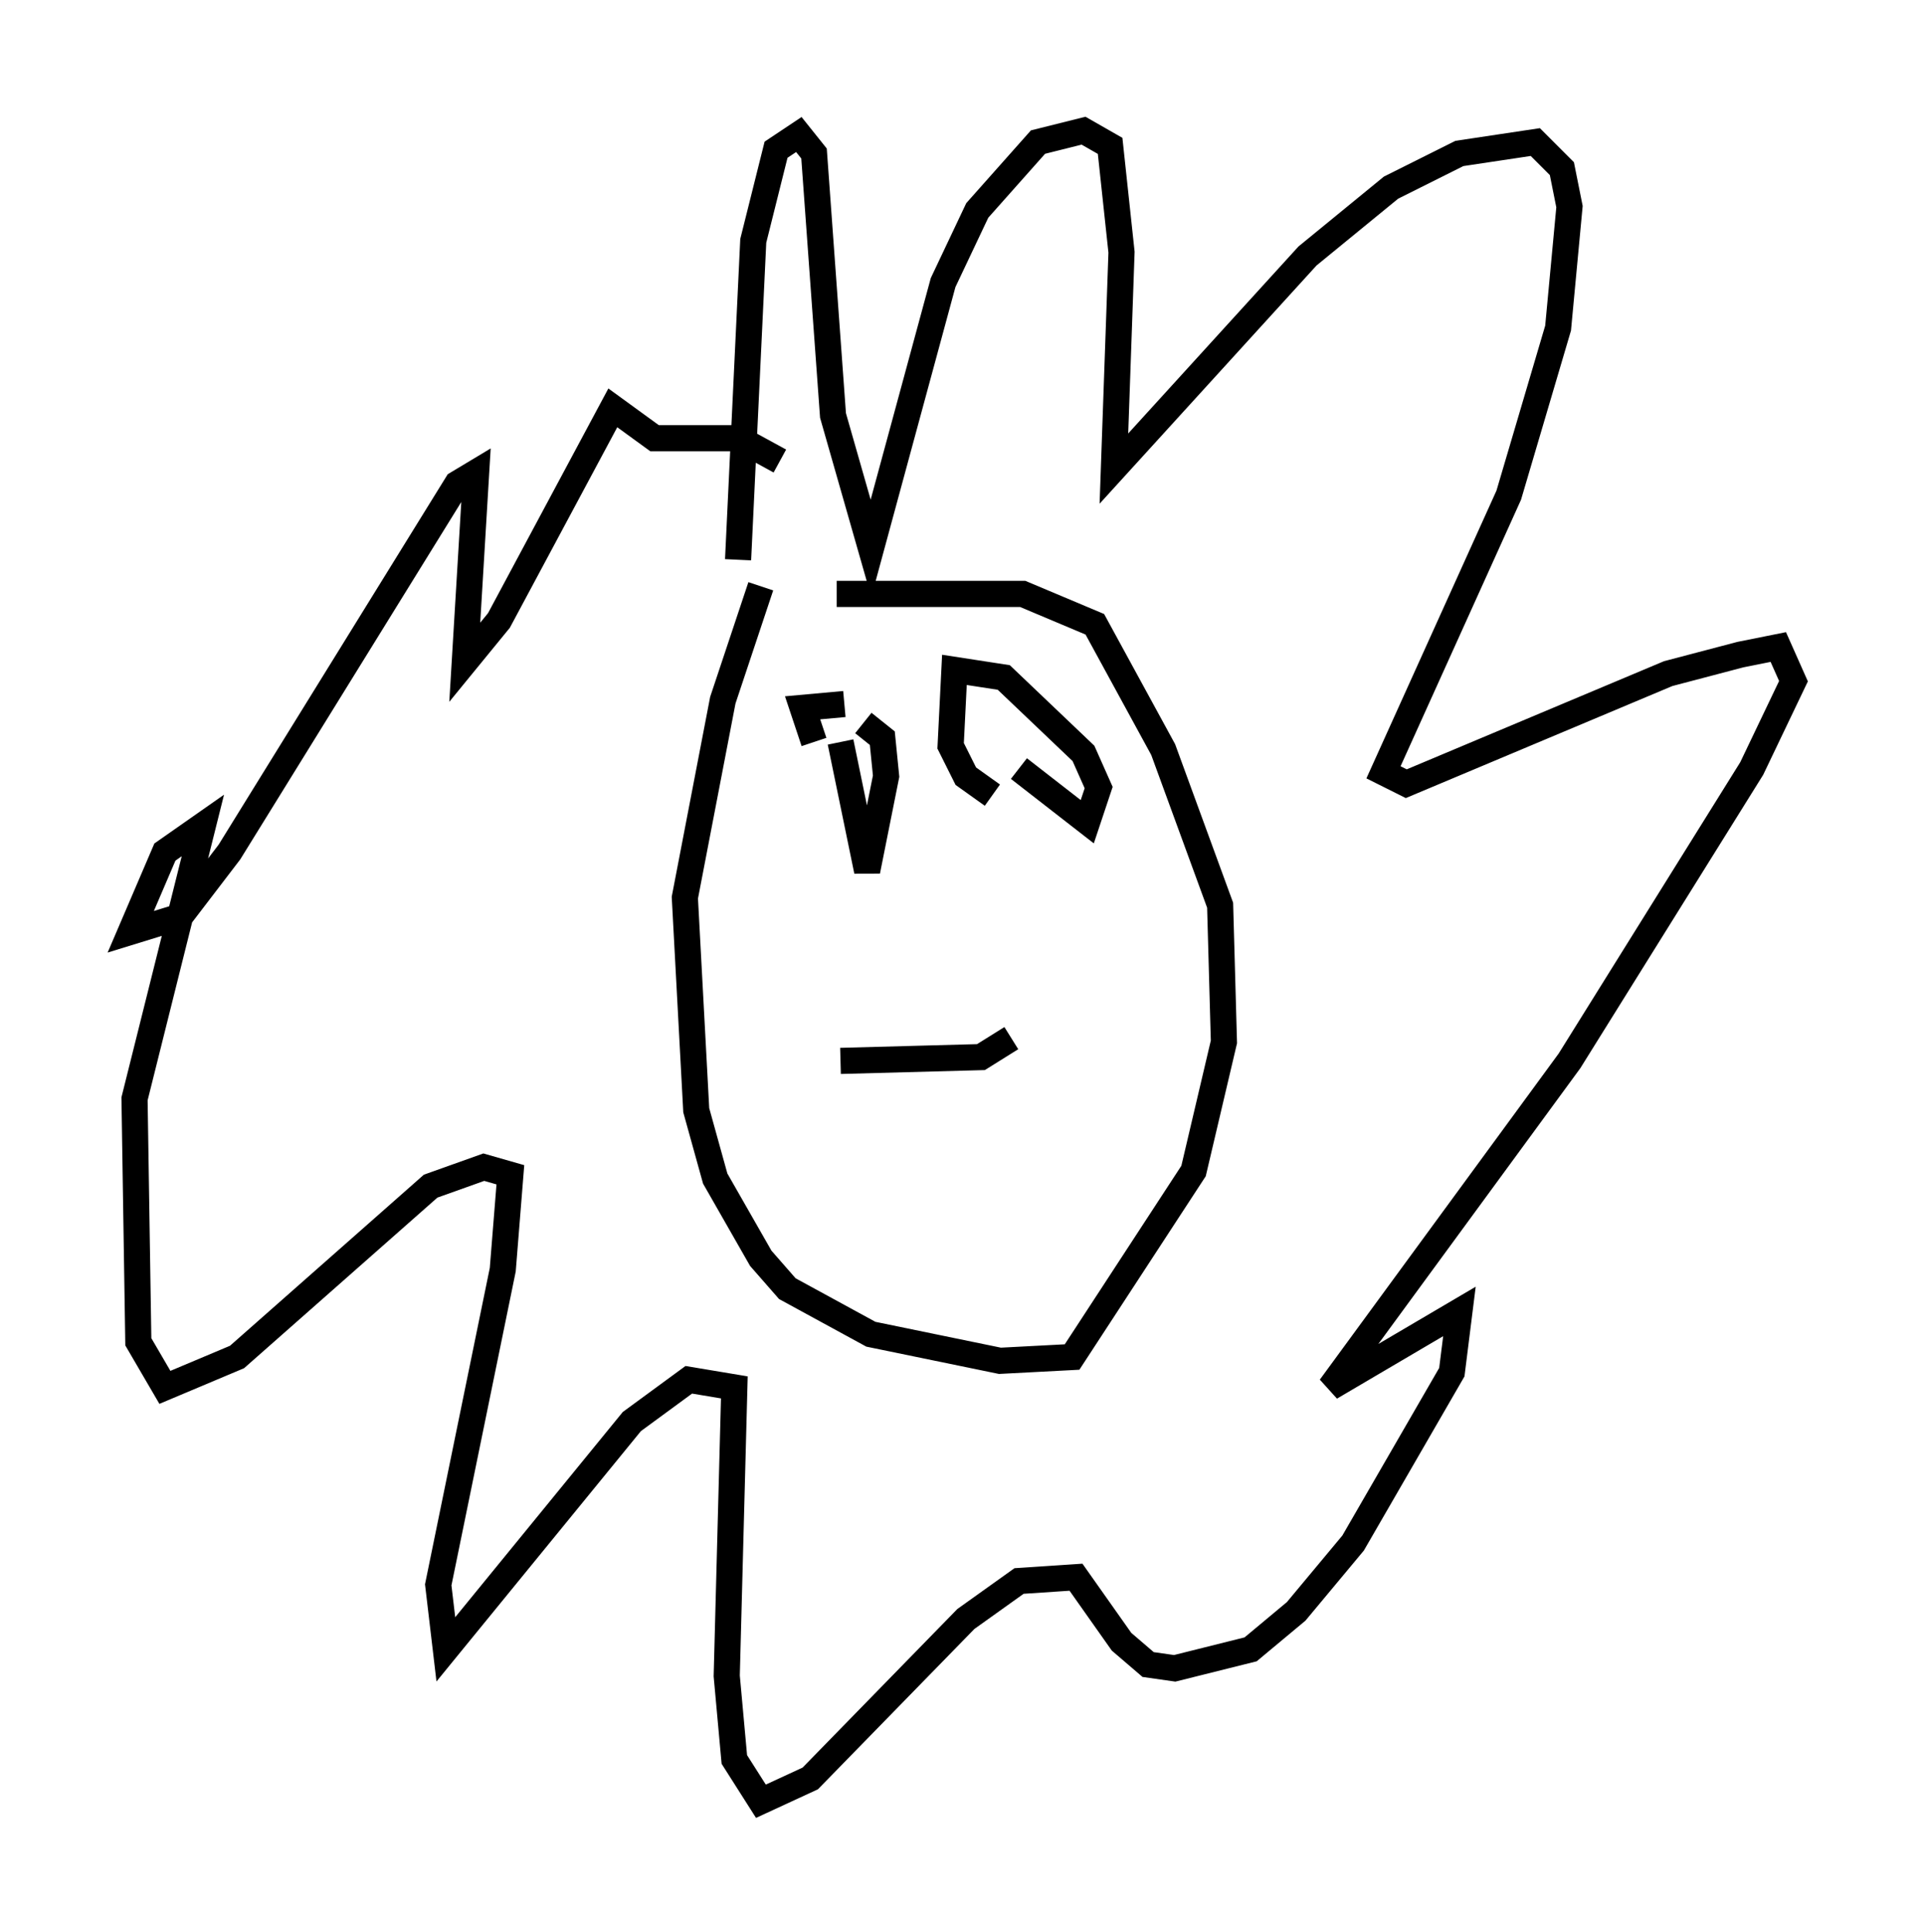 <?xml version="1.0" encoding="utf-8" ?>
<svg baseProfile="full" height="73.91" version="1.1" width="73.62" xmlns="http://www.w3.org/2000/svg" xmlns:ev="http://www.w3.org/2001/xml-events" xmlns:xlink="http://www.w3.org/1999/xlink"><defs /><rect fill="white" height="73.91" width="73.62" x="0" y="0" /><path d="M30.564, 20.542 m-1.453, 1.888 l-1.453, 4.358 -1.453, 7.553 l0.436, 8.134 0.726, 2.615 l1.743, 3.05 1.017, 1.162 l3.196, 1.743 4.939, 1.017 l2.76, -0.145 4.648, -7.117 l1.162, -4.939 -0.145, -5.229 l-2.179, -5.955 -2.615, -4.793 l-2.76, -1.162 -7.117, 0.0 m0.145, 17.866 l5.374, -0.145 1.162, -0.726 m0.291, -10.313 l2.615, 2.034 0.436, -1.307 l-0.581, -1.307 -3.05, -2.905 l-1.888, -0.291 -0.145, 2.905 l0.581, 1.162 1.017, 0.726 m-5.81, -2.034 l1.017, 4.939 0.726, -3.631 l-0.145, -1.453 -0.726, -0.581 m-0.726, -0.726 l-1.598, 0.145 0.436, 1.307 m-2.905, -6.972 l0.581, -12.201 0.872, -3.486 l0.872, -0.581 0.581, 0.726 l0.726, 10.022 1.453, 5.084 l2.76, -10.168 1.307, -2.76 l2.324, -2.615 1.743, -0.436 l1.017, 0.581 0.436, 4.067 l-0.291, 8.279 7.408, -8.134 l3.196, -2.615 2.615, -1.307 l2.905, -0.436 1.017, 1.017 l0.291, 1.453 -0.436, 4.648 l-1.888, 6.391 -4.793, 10.603 l0.872, 0.436 10.022, -4.212 l2.76, -0.726 1.453, -0.291 l0.581, 1.307 -1.598, 3.341 l-6.972, 11.184 -9.151, 12.492 l4.939, -2.905 -0.291, 2.324 l-3.777, 6.536 -2.179, 2.615 l-1.743, 1.453 -2.905, 0.726 l-1.017, -0.145 -1.017, -0.872 l-1.743, -2.469 -2.179, 0.145 l-2.034, 1.453 -5.955, 6.101 l-1.888, 0.872 -1.017, -1.598 l-0.291, -3.196 0.291, -11.039 l-1.743, -0.291 -2.179, 1.598 l-7.117, 8.715 -0.291, -2.469 l2.469, -12.056 0.291, -3.631 l-1.017, -0.291 -2.034, 0.726 l-7.408, 6.536 -2.76, 1.162 l-1.017, -1.743 -0.145, -9.296 l2.615, -10.458 -1.453, 1.017 l-1.307, 3.05 1.888, -0.581 l1.888, -2.469 8.715, -14.089 l0.726, -0.436 -0.436, 7.263 l1.307, -1.598 4.358, -8.134 l1.598, 1.162 3.196, 0.0 l1.598, 0.872 " fill="none" stroke="black" stroke-width="1" /></svg>